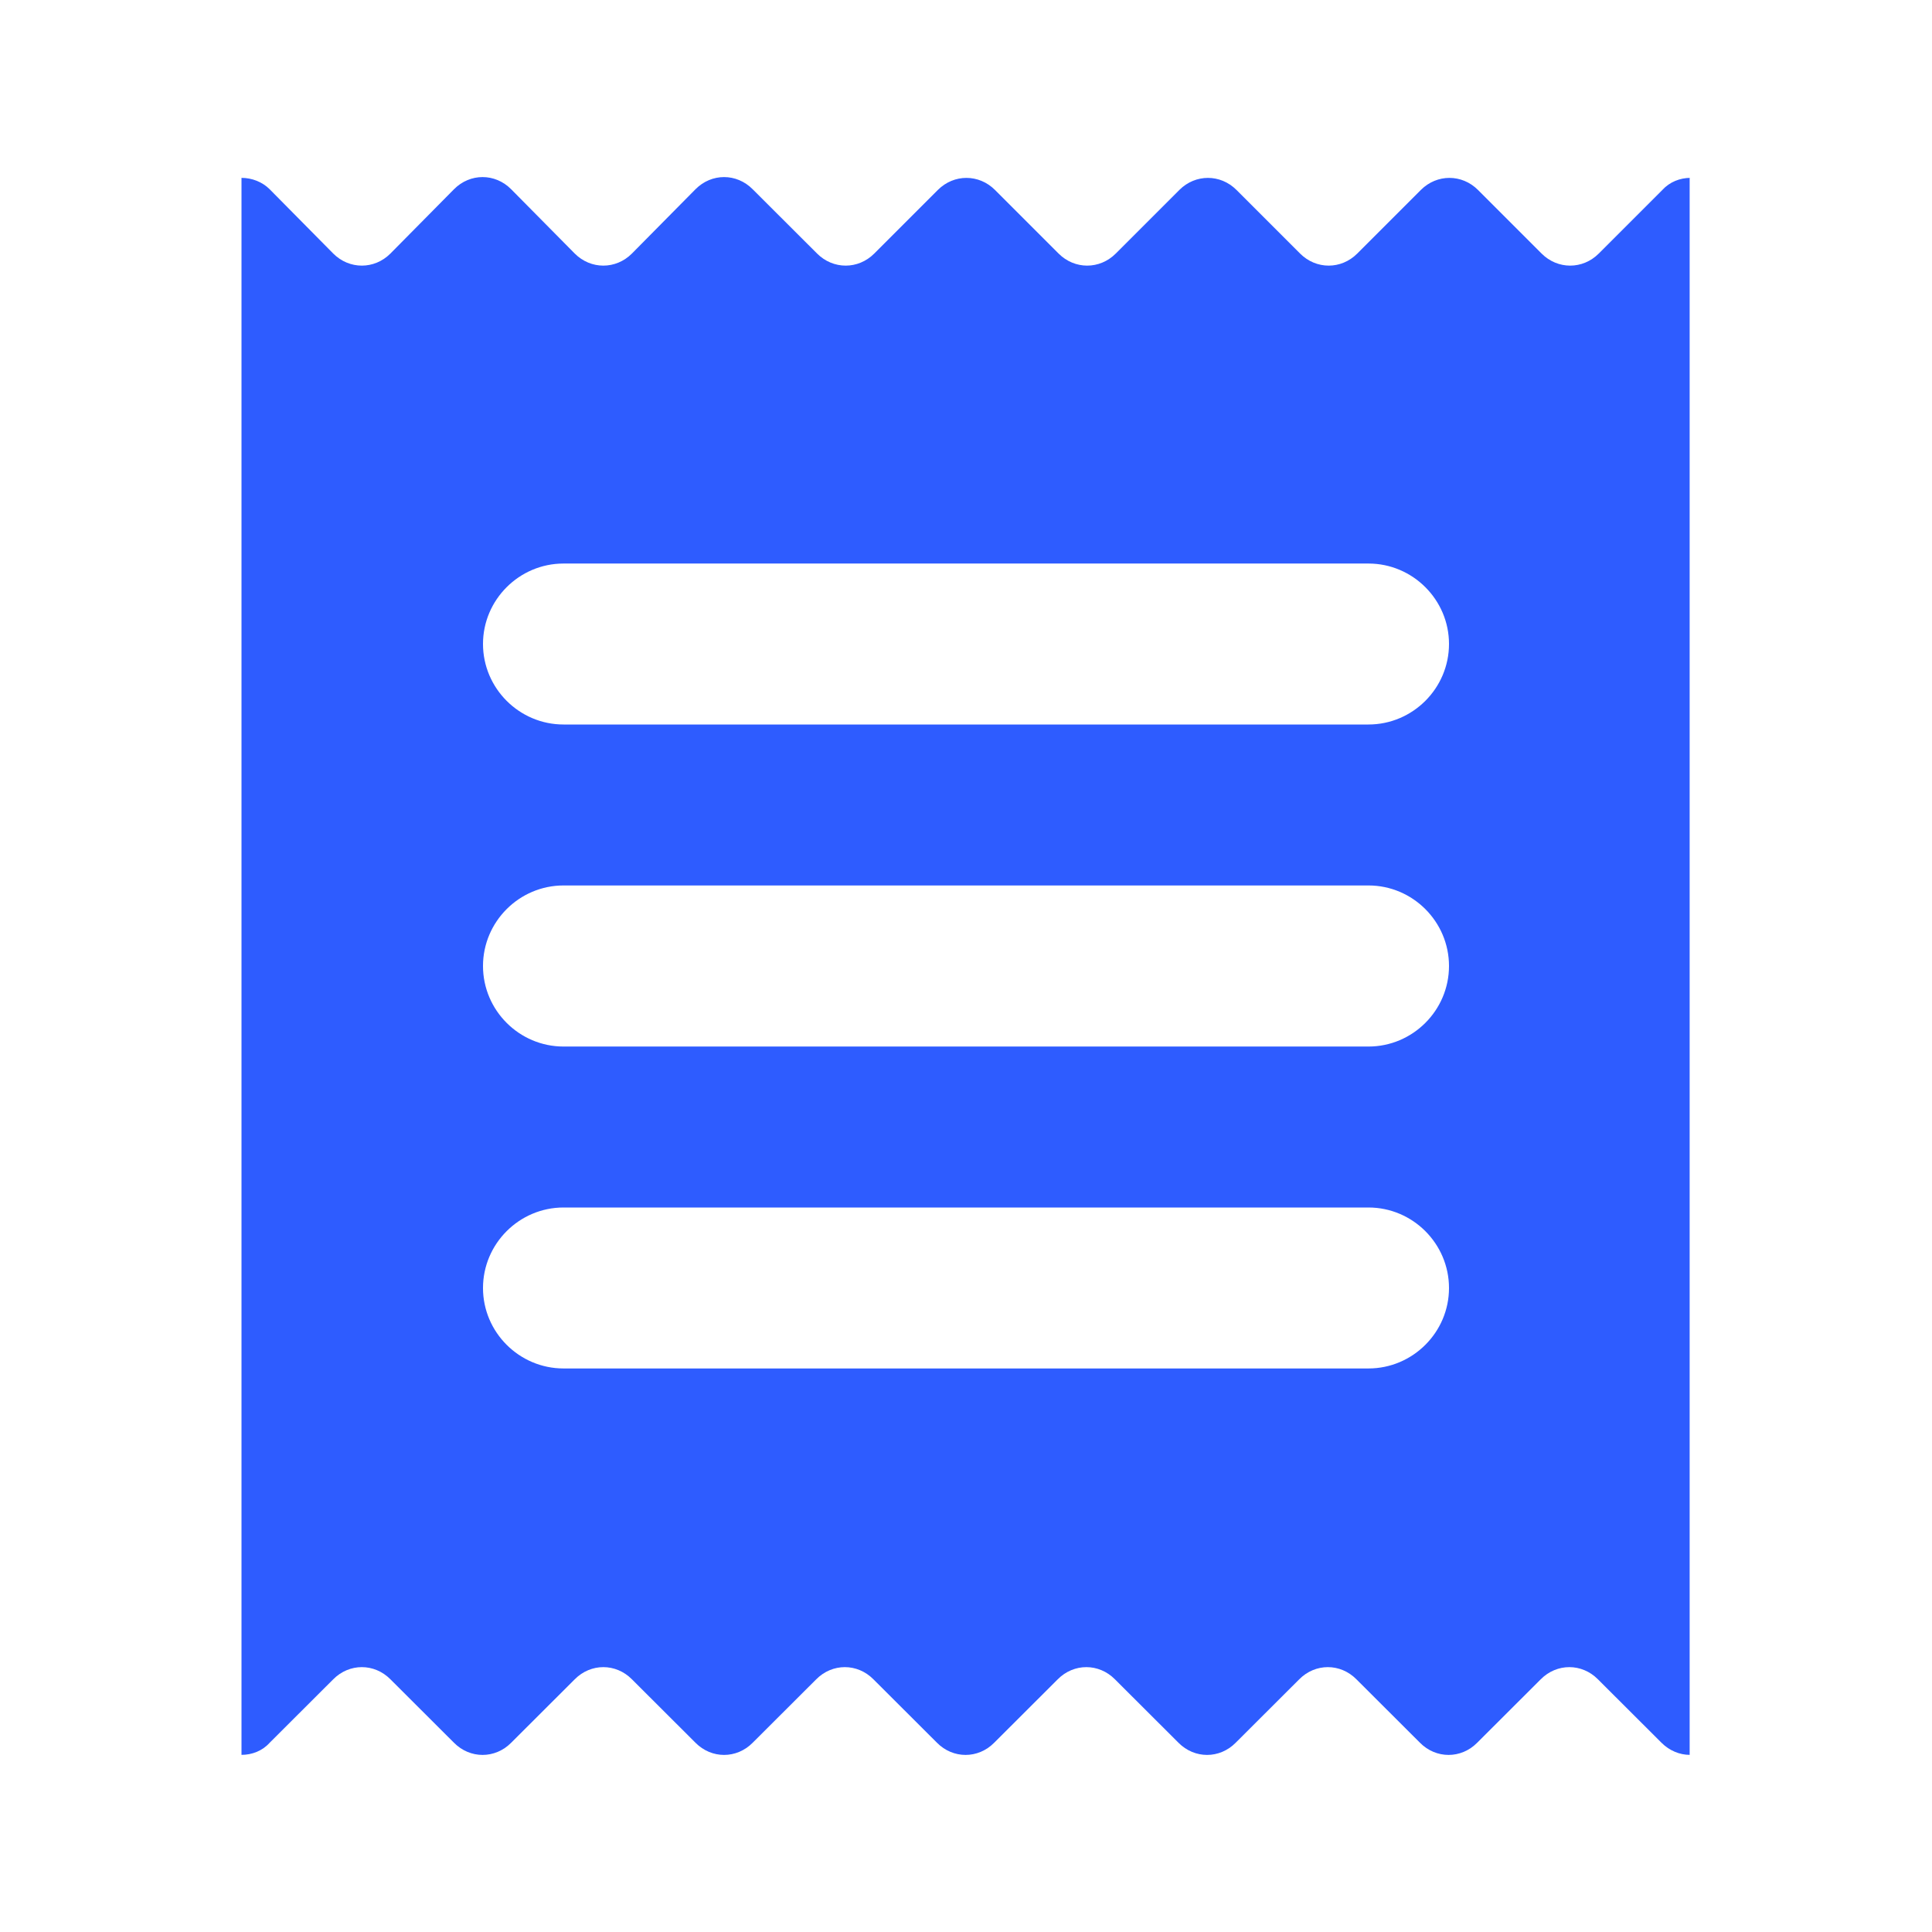 <svg width="16" height="16" viewBox="0 0 16 16" fill="none" xmlns="http://www.w3.org/2000/svg">
<path d="M14 1.473C13.913 1.473 13.827 1.507 13.767 1.573L13.24 2.1C13.107 2.233 12.9 2.233 12.767 2.1L12.24 1.573C12.107 1.44 11.9 1.44 11.767 1.573L11.24 2.1C11.107 2.233 10.9 2.233 10.767 2.1L10.24 1.573C10.107 1.44 9.9 1.44 9.767 1.573L9.24 2.1C9.107 2.233 8.9 2.233 8.767 2.1L8.24 1.573C8.107 1.44 7.9 1.44 7.767 1.573L7.24 2.1C7.107 2.233 6.9 2.233 6.767 2.1L6.233 1.567C6.1 1.433 5.893 1.433 5.76 1.567L5.233 2.1C5.1 2.233 4.893 2.233 4.76 2.1L4.233 1.567C4.1 1.433 3.893 1.433 3.76 1.567L3.233 2.1C3.1 2.233 2.893 2.233 2.76 2.1L2.233 1.567C2.173 1.507 2.087 1.473 2 1.473V14.533C2.087 14.533 2.173 14.5 2.233 14.433L2.76 13.907C2.893 13.773 3.1 13.773 3.233 13.907L3.76 14.433C3.893 14.567 4.1 14.567 4.233 14.433L4.76 13.907C4.893 13.773 5.1 13.773 5.233 13.907L5.76 14.433C5.893 14.567 6.1 14.567 6.233 14.433L6.76 13.907C6.893 13.773 7.1 13.773 7.233 13.907L7.76 14.433C7.893 14.567 8.1 14.567 8.233 14.433L8.76 13.907C8.893 13.773 9.1 13.773 9.233 13.907L9.76 14.433C9.893 14.567 10.1 14.567 10.233 14.433L10.76 13.907C10.893 13.773 11.1 13.773 11.233 13.907L11.76 14.433C11.893 14.567 12.1 14.567 12.233 14.433L12.76 13.907C12.893 13.773 13.1 13.773 13.233 13.907L13.76 14.433C13.827 14.5 13.913 14.533 13.993 14.533V1.473H14ZM11.333 11.333H4.667C4.3 11.333 4 11.033 4 10.667C4 10.3 4.3 10 4.667 10H11.333C11.7 10 12 10.3 12 10.667C12 11.033 11.7 11.333 11.333 11.333ZM11.333 8.667H4.667C4.3 8.667 4 8.367 4 8C4 7.633 4.3 7.333 4.667 7.333H11.333C11.7 7.333 12 7.633 12 8C12 8.367 11.7 8.667 11.333 8.667ZM11.333 6H4.667C4.3 6 4 5.7 4 5.333C4 4.967 4.3 4.667 4.667 4.667H11.333C11.7 4.667 12 4.967 12 5.333C12 5.7 11.7 6 11.333 6Z" fill="#2E5CFF"/>
</svg>
